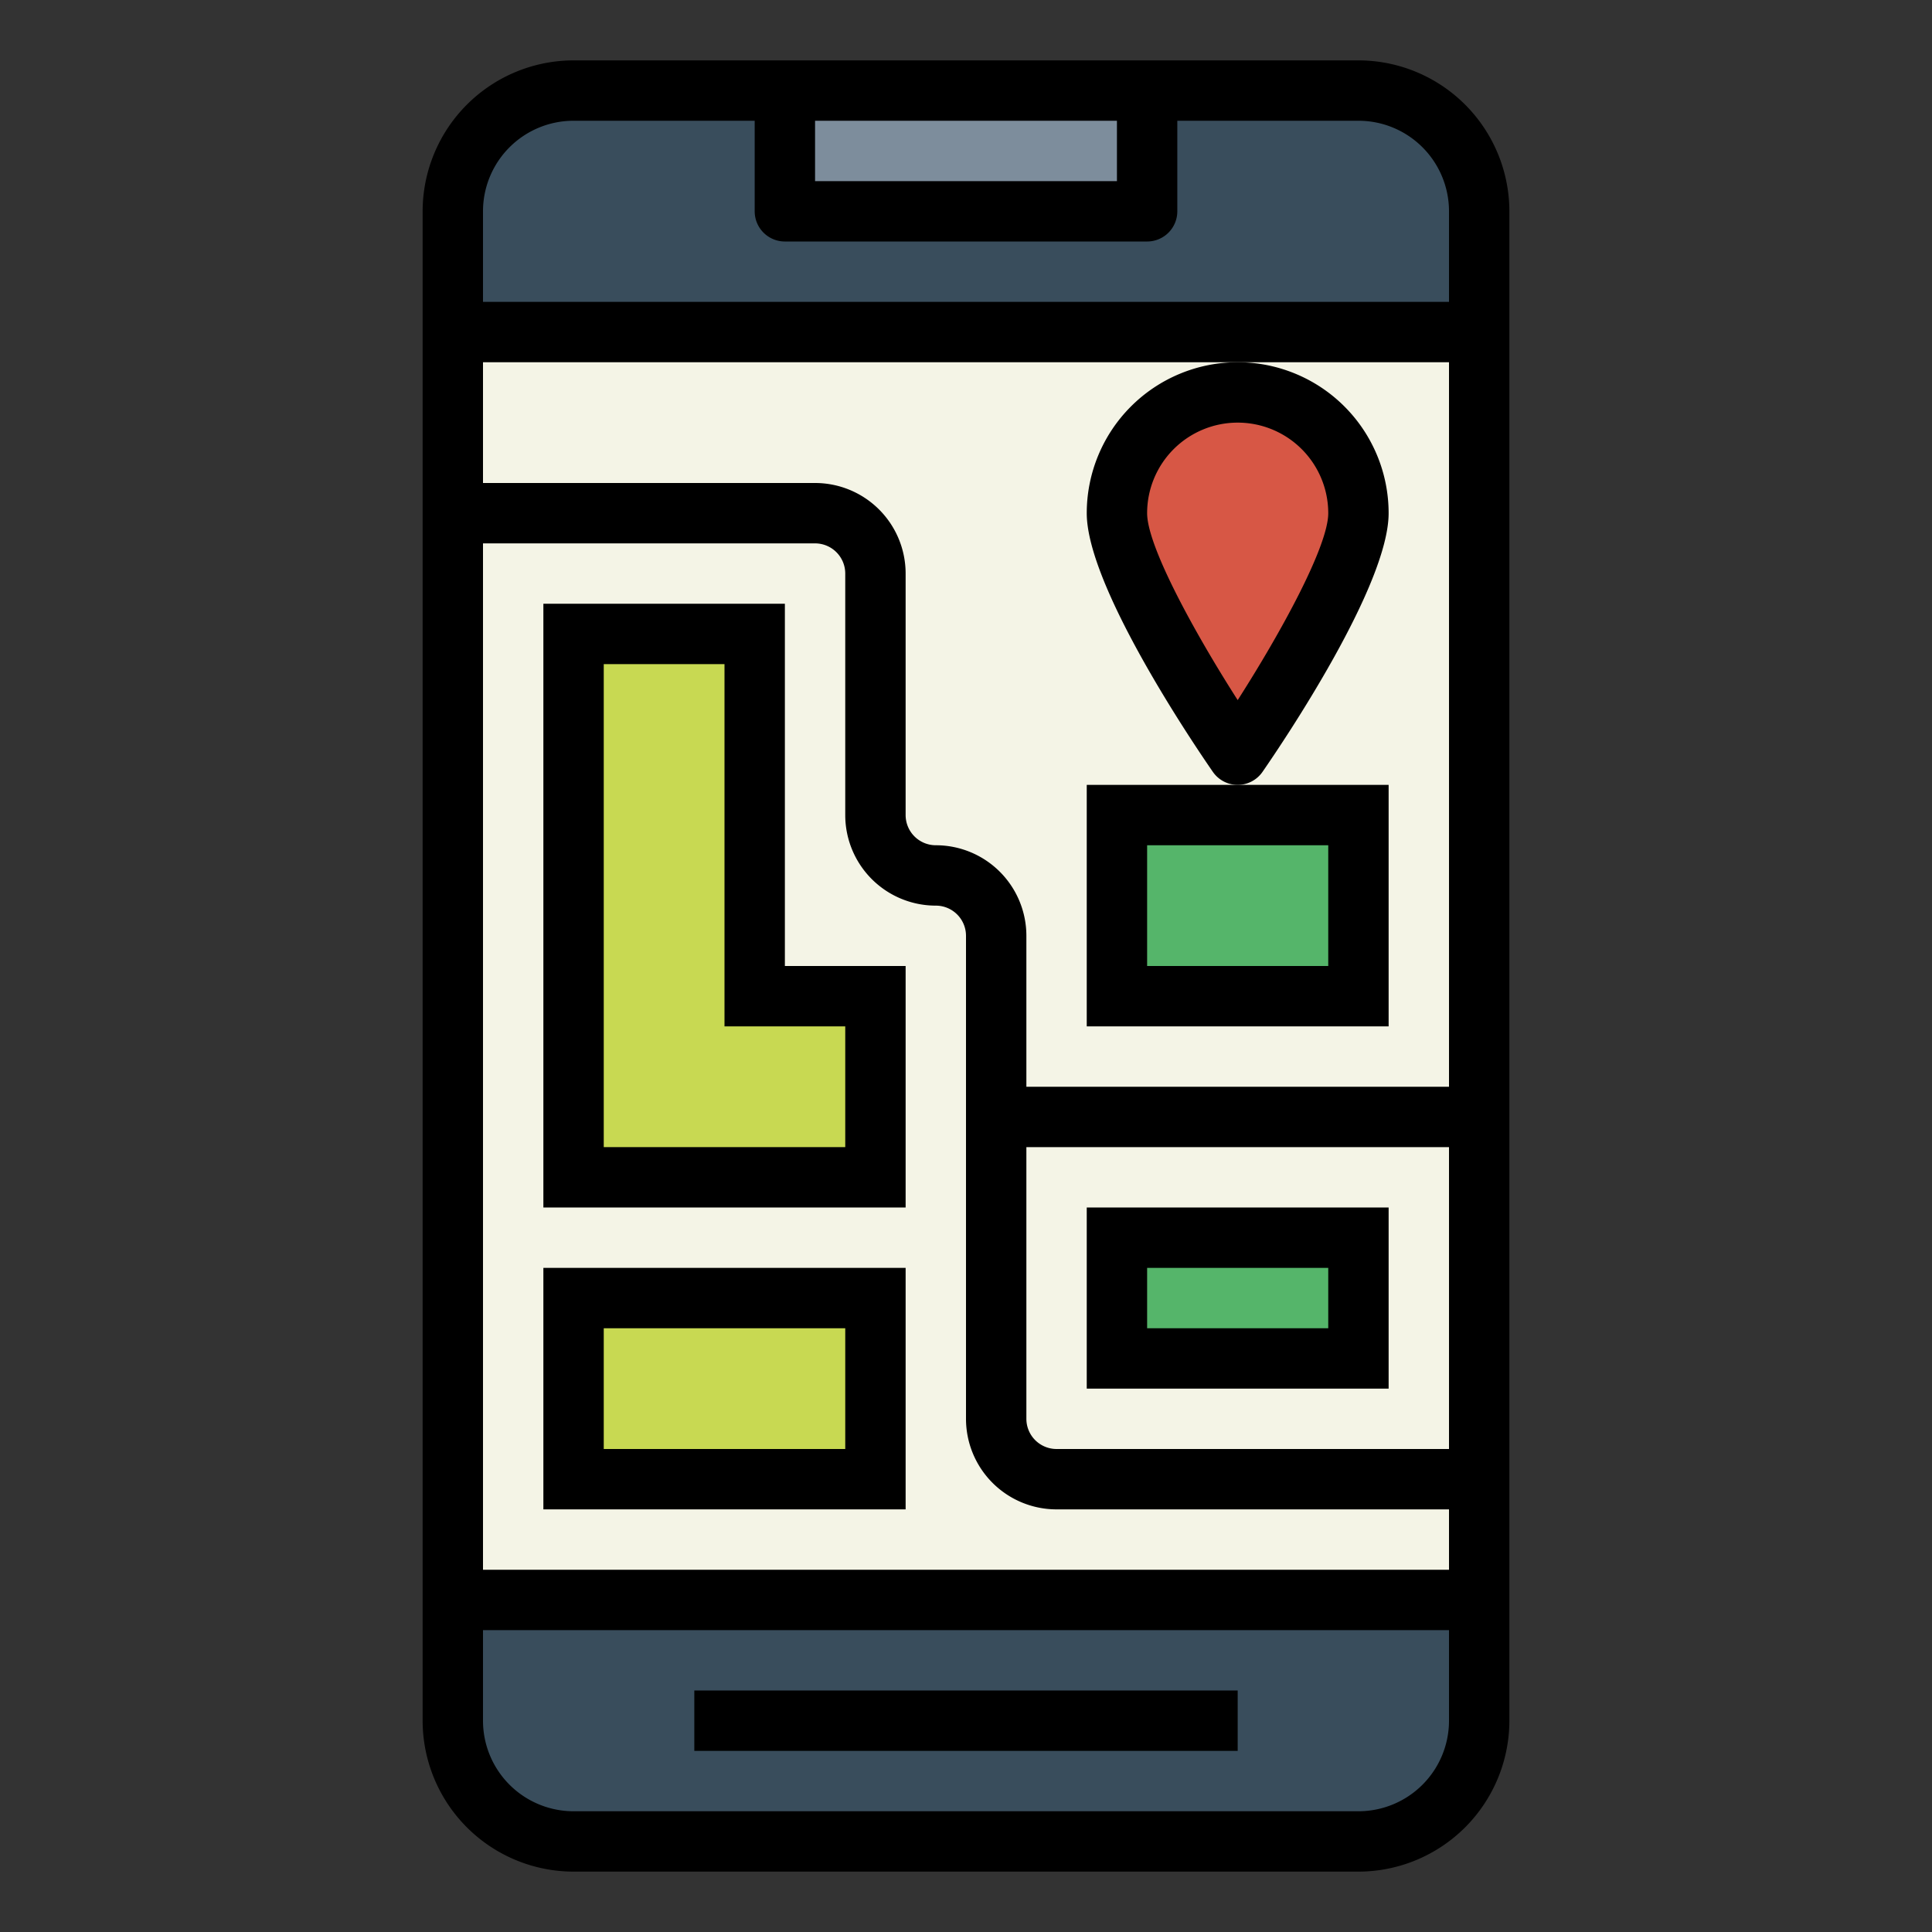 <svg height="512" viewBox="0 0 64 64" width="512" xmlns="http://www.w3.org/2000/svg"><rect x="0" y="0" width="64" height="64" fill="#333333" stroke="none"/><g id="Filled_outline" data-name="Filled outline"><rect fill="#394d5c" height="58" rx="4" width="34" x="15" y="3"/><path d="m15 11h34v42h-34z" fill="#f4f4e6"/><path d="m26 3h12v4h-12z" fill="#7d8d9c"/><path d="m45 17c0 2.209-4 8-4 8s-4-5.791-4-8a4 4 0 0 1 8 0z" fill="#d75745"/><path d="m37 27h8v6h-8z" fill="#55b56a"/><path d="m25 33v-12h-6v12 6h10v-6z" fill="#c8d952"/><path d="m19 43h10v6h-10z" fill="#c8d952"/><path d="m37 41h8v4h-8z" fill="#55b56a"/><path d="m19 62h26a5.006 5.006 0 0 0 5-5v-50a5.006 5.006 0 0 0 -5-5h-26a5.006 5.006 0 0 0 -5 5v50a5.006 5.006 0 0 0 5 5zm15-24h14v10h-13a1 1 0 0 1 -1-1zm14-2h-14v-5a3 3 0 0 0 -3-3 1 1 0 0 1 -1-1v-8a3 3 0 0 0 -3-3h-11v-4h32zm-32-18h11a1 1 0 0 1 1 1v8a3 3 0 0 0 3 3 1 1 0 0 1 1 1v16a3 3 0 0 0 3 3h13v2h-32zm21-14v2h-10v-2zm-21 3a3 3 0 0 1 3-3h6v3a1 1 0 0 0 1 1h12a1 1 0 0 0 1-1v-3h6a3 3 0 0 1 3 3v3h-32zm32 47v3a3 3 0 0 1 -3 3h-26a3 3 0 0 1 -3-3v-3z"/><path d="m23 56h18v2h-18z"/><path d="m36 17c0 2.4 3.479 7.559 4.177 8.568a1 1 0 0 0 1.646 0c.698-1.009 4.177-6.168 4.177-8.568a5 5 0 0 0 -10 0zm5-3a3 3 0 0 1 3 3c0 1.092-1.561 3.943-3 6.192-1.439-2.249-3-5.1-3-6.192a3 3 0 0 1 3-3z"/><path d="m36 34h10v-8h-10zm2-6h6v4h-6z"/><path d="m26 20h-8v20h12v-8h-4zm2 14v4h-8v-16h4v12z"/><path d="m18 50h12v-8h-12zm2-6h8v4h-8z"/><path d="m46 40h-10v6h10zm-2 4h-6v-2h6z"/></g></svg>